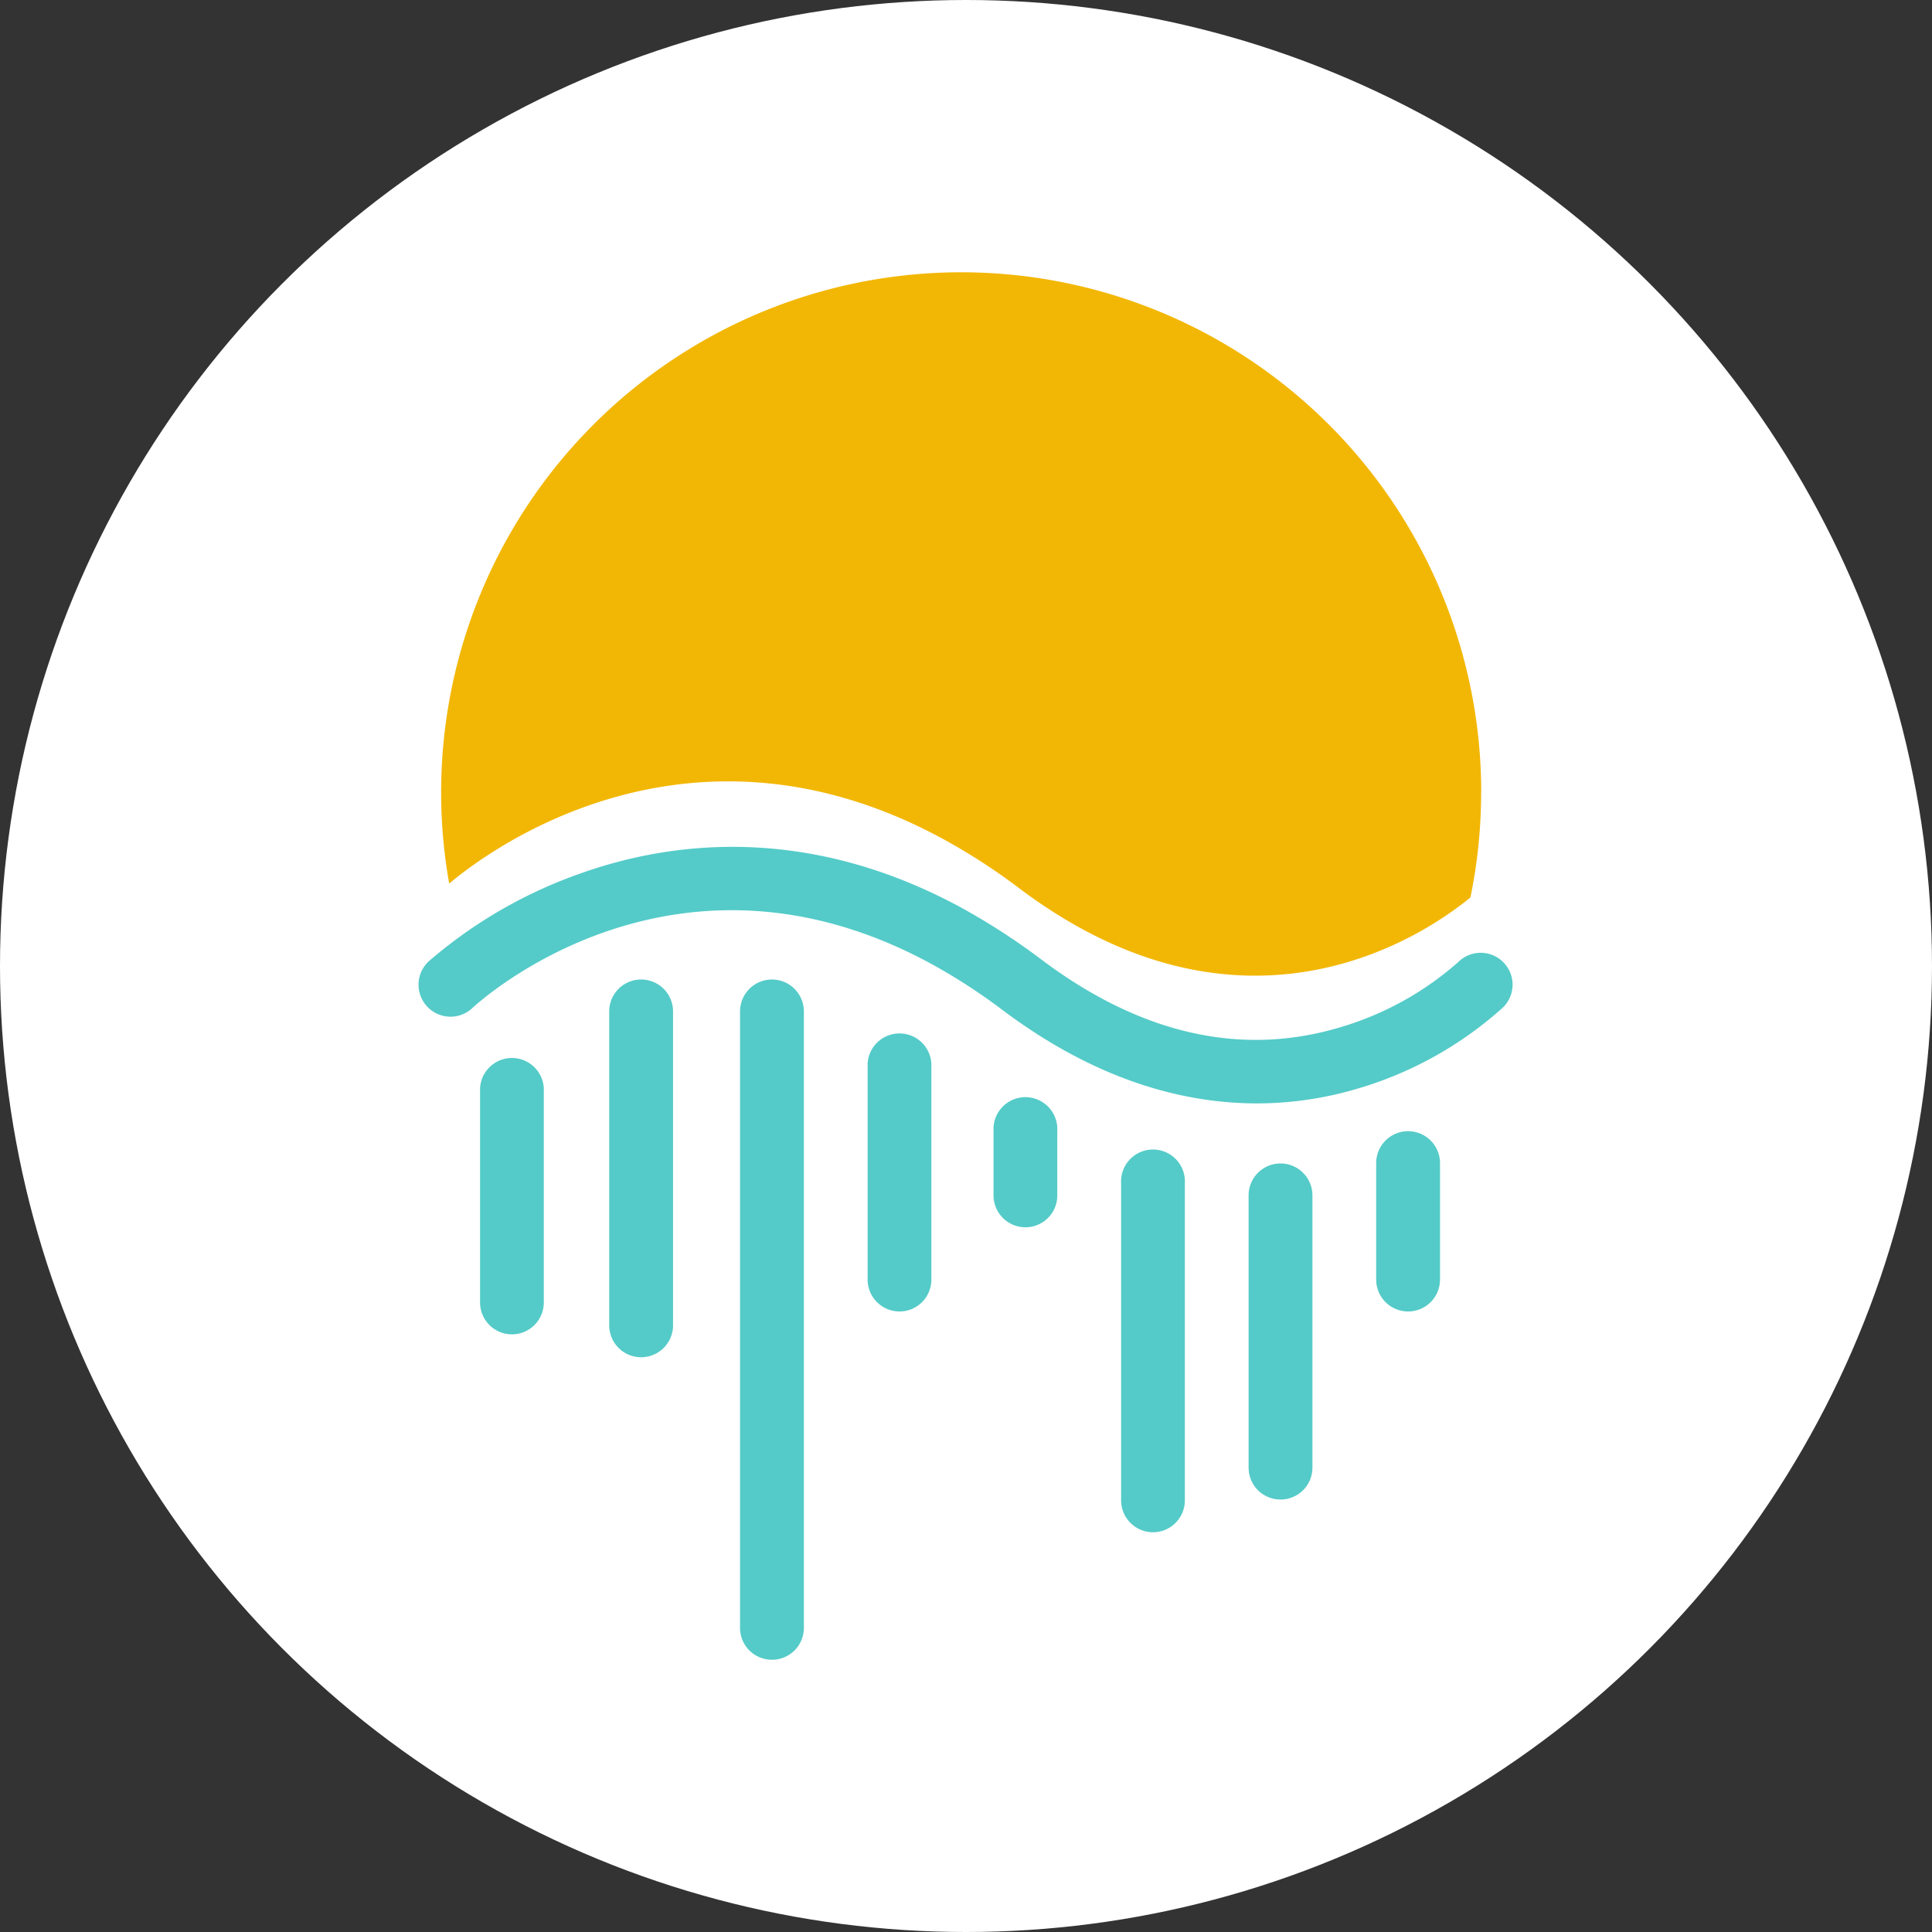 <svg id="Camada_1" data-name="Camada 1" xmlns="http://www.w3.org/2000/svg" viewBox="0 0 220.34 220.34"><rect x="0" y="0" width="220.34" height="220.34" fill="#333333" stroke="none"/><defs><style>.cls-1{fill:#fff;}.cls-2{fill:#f2b705;}.cls-3{fill:#54cbc8;}</style></defs><circle class="cls-1" cx="110.17" cy="110.17" r="110.17"/><path class="cls-2" d="M548.69,222.88a59.38,59.38,0,0,1-1.22,12c-5.11,4.2-25.69,18.36-51.48-1.06a69.77,69.77,0,0,0-8.84-5.7C457.88,212.31,434.91,230,431,233.3a59.31,59.31,0,1,1,117.7-10.42Z" transform="translate(-379.77 -132.53)"/><path class="cls-3" d="M523.13,258.37c-8.22,0-18.19-2.52-29-10.63a66.38,66.38,0,0,0-8.31-5.37c-29.2-15.77-51.25,4.26-52.17,5.12a3.64,3.64,0,0,1-5-5.31,53.58,53.58,0,0,1,17.48-10.09c9.9-3.5,25.43-5.68,43.13,3.88a75.28,75.28,0,0,1,9.22,5.95c11.32,8.53,22.79,11.15,34.07,7.79a35.44,35.44,0,0,0,13.54-7.47,3.63,3.63,0,0,1,5.1,5.18,42.66,42.66,0,0,1-16.57,9.26A40.36,40.36,0,0,1,523.13,258.37Z" transform="translate(-379.77 -132.53)"/><path class="cls-3" d="M438.16,284.71a3.64,3.64,0,0,1-3.64-3.64V256.64a3.64,3.64,0,0,1,7.27,0v24.43A3.64,3.64,0,0,1,438.16,284.71Z" transform="translate(-379.77 -132.53)"/><path class="cls-3" d="M452.89,287.32a3.64,3.64,0,0,1-3.64-3.64v-35.8a3.64,3.64,0,0,1,7.28,0v35.8A3.64,3.64,0,0,1,452.89,287.32Z" transform="translate(-379.77 -132.53)"/><path class="cls-3" d="M467.81,321.82a3.63,3.63,0,0,1-3.64-3.63V247.88a3.64,3.64,0,0,1,7.28,0v70.31A3.63,3.63,0,0,1,467.81,321.82Z" transform="translate(-379.77 -132.53)"/><path class="cls-3" d="M482.36,282.1a3.64,3.64,0,0,1-3.64-3.64V253.84a3.64,3.64,0,0,1,7.27,0v24.62A3.63,3.63,0,0,1,482.36,282.1Z" transform="translate(-379.77 -132.53)"/><path class="cls-3" d="M496.72,272.5a3.64,3.64,0,0,1-3.64-3.64v-7.37a3.64,3.64,0,1,1,7.27,0v7.37A3.63,3.63,0,0,1,496.72,272.5Z" transform="translate(-379.77 -132.53)"/><path class="cls-3" d="M511.26,307.28a3.64,3.64,0,0,1-3.63-3.64V267.46a3.64,3.64,0,1,1,7.27,0v36.18A3.64,3.64,0,0,1,511.26,307.28Z" transform="translate(-379.77 -132.53)"/><path class="cls-3" d="M525.81,303.55a3.64,3.64,0,0,1-3.64-3.64V268.86a3.64,3.64,0,0,1,7.28,0v31.05A3.64,3.64,0,0,1,525.81,303.55Z" transform="translate(-379.77 -132.53)"/><path class="cls-3" d="M540.36,282.1a3.64,3.64,0,0,1-3.64-3.64V265.18a3.64,3.64,0,0,1,7.28,0v13.28A3.64,3.64,0,0,1,540.36,282.1Z" transform="translate(-379.77 -132.53)"/></svg>